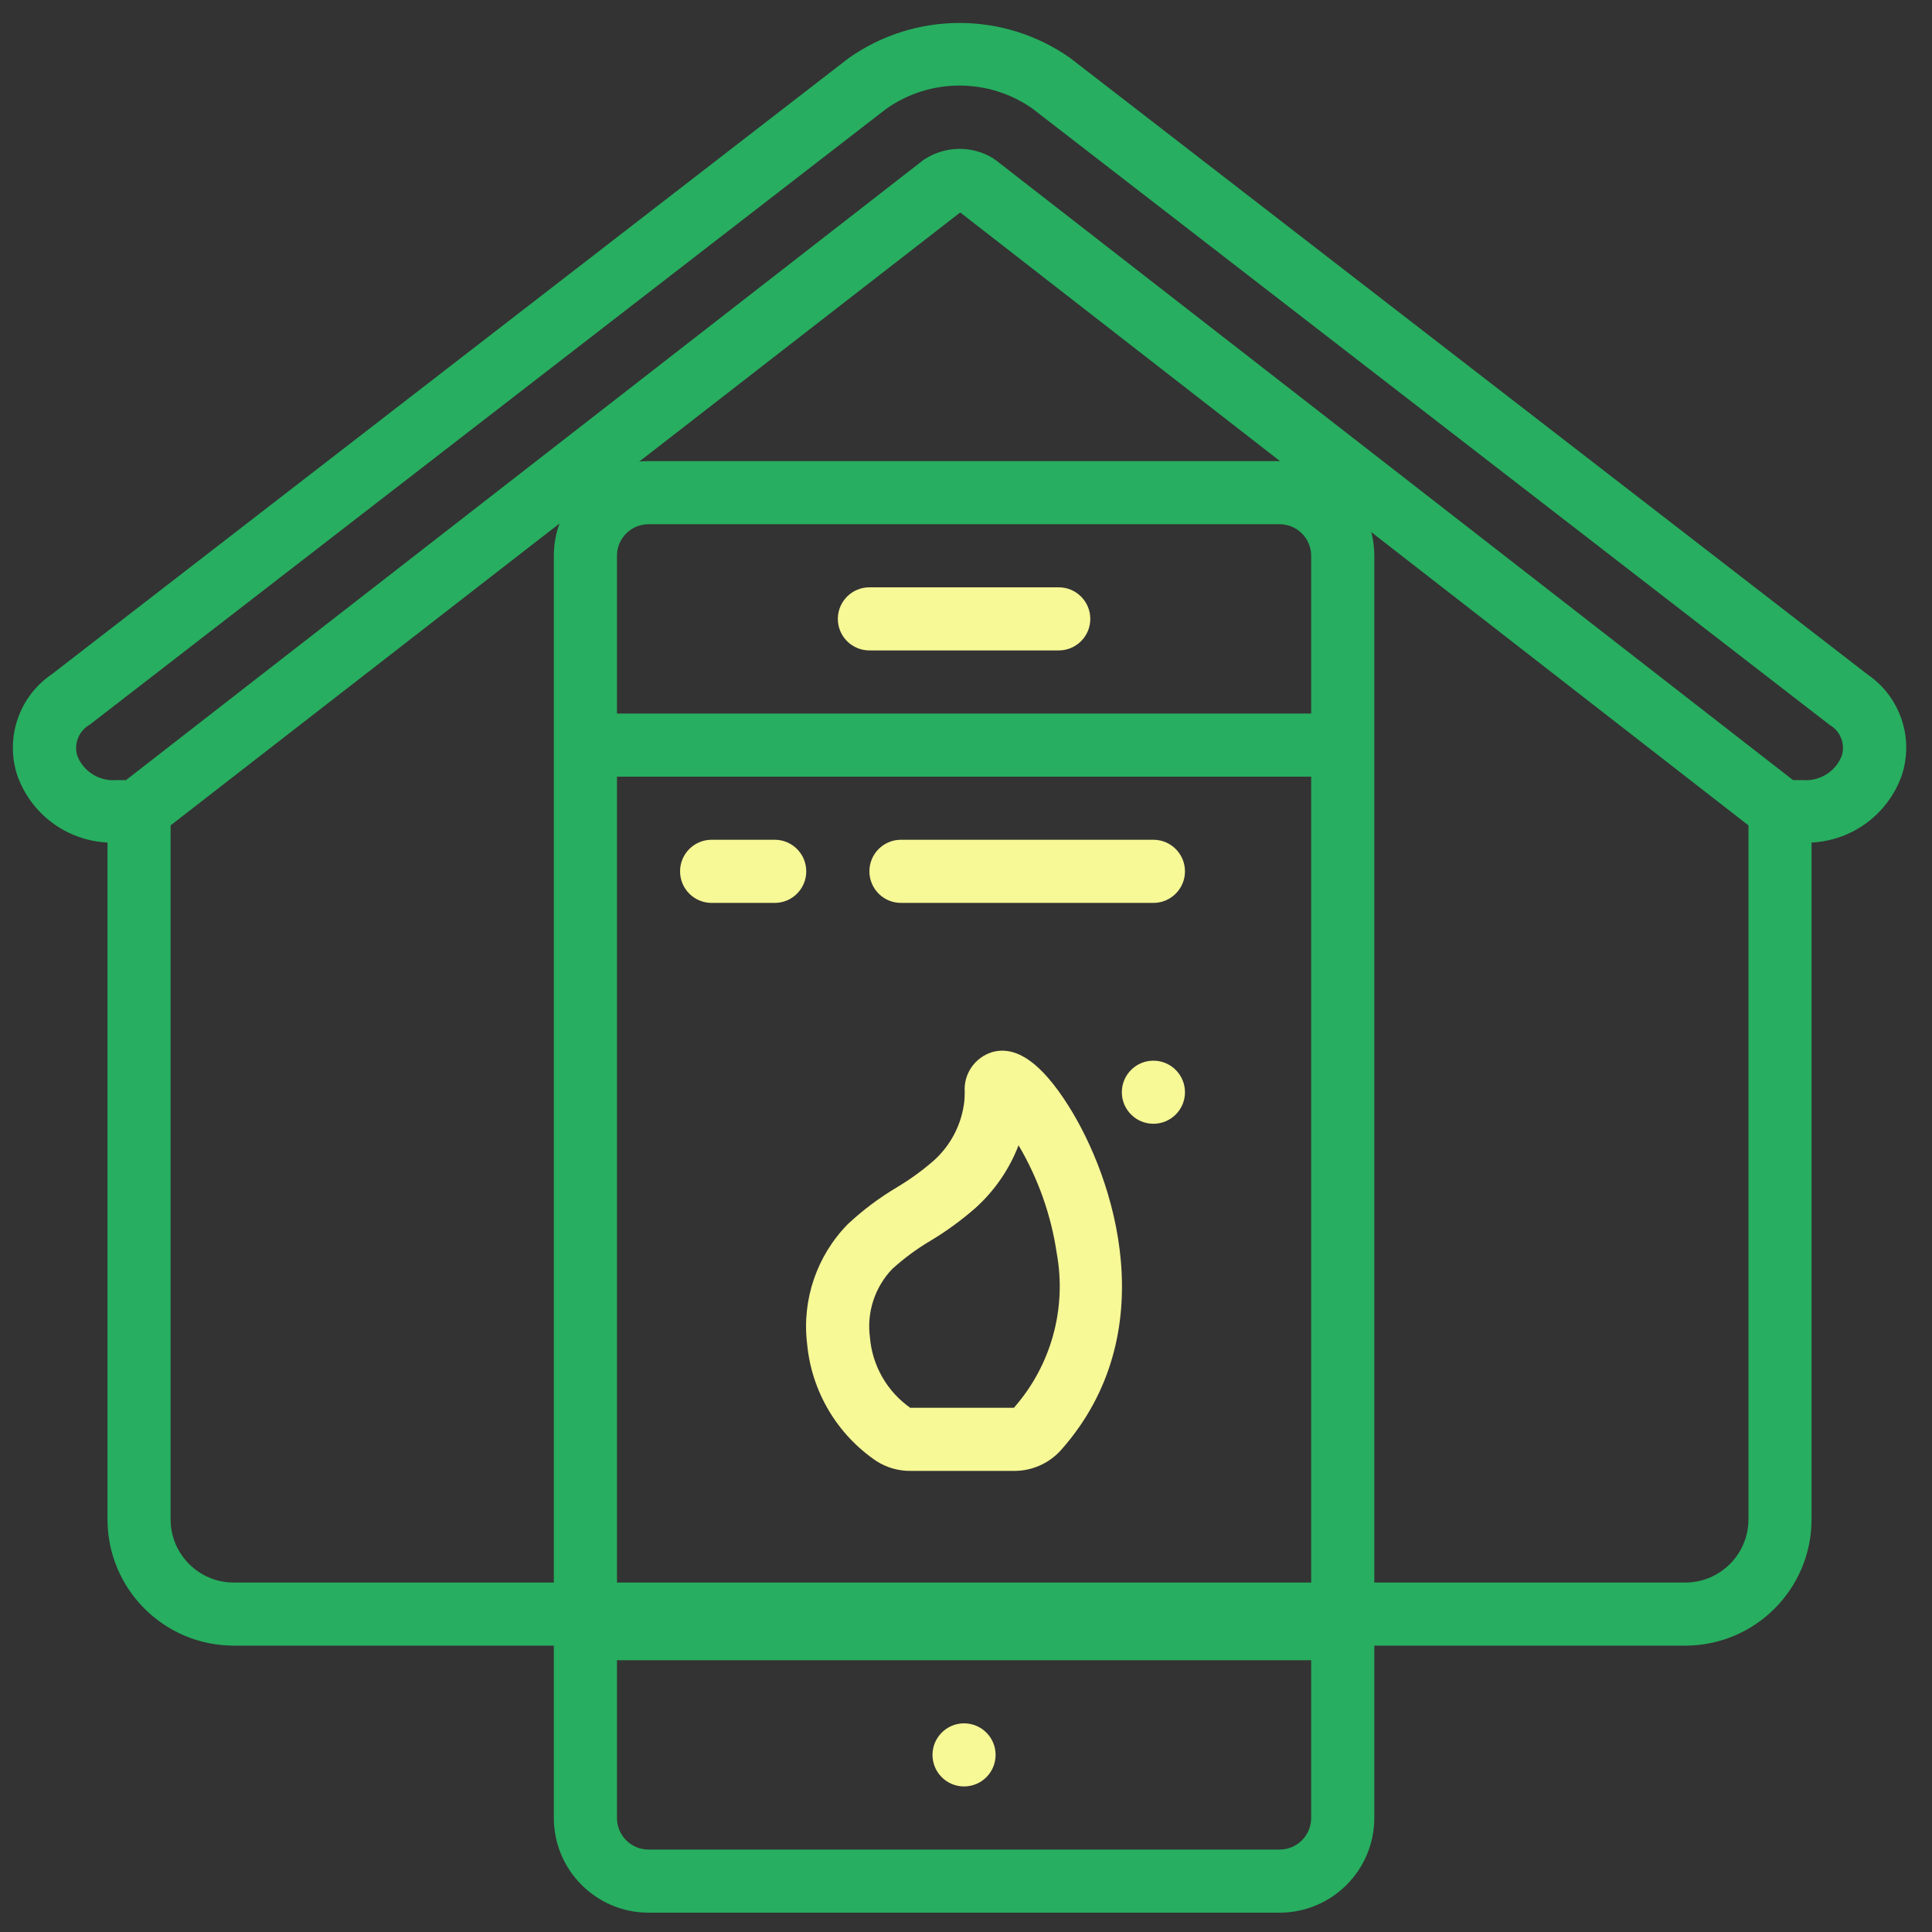 <svg width="50" height="50" viewBox="0 0 50 50" fill="none" xmlns="http://www.w3.org/2000/svg">
<rect x="0" y="0" width="50" height="50" fill="#333333" stroke="none"/>
<g clip-path="url(#clip0)">
<path d="M22.5 16.833H27.4C27.851 16.833 28.217 16.468 28.217 16.017C28.217 15.566 27.851 15.2 27.4 15.2H22.5C22.049 15.2 21.683 15.566 21.683 16.017C21.683 16.468 22.049 16.833 22.5 16.833Z" fill="#F7F896"/>
<path d="M25.766 45.416C25.766 45.868 25.401 46.233 24.95 46.233C24.499 46.233 24.133 45.868 24.133 45.416C24.133 44.966 24.499 44.6 24.95 44.6C25.401 44.6 25.766 44.966 25.766 45.416Z" fill="#F7F896"/>
<path d="M30.667 28.267C30.667 28.718 30.301 29.083 29.85 29.083C29.399 29.083 29.033 28.718 29.033 28.267C29.033 27.816 29.399 27.45 29.85 27.45C30.301 27.45 30.667 27.816 30.667 28.267Z" fill="#F7F896"/>
<path fill-rule="evenodd" clip-rule="evenodd" d="M35.567 25V26.633V47.05C35.565 48.402 34.469 49.498 33.117 49.5H16.783C15.431 49.498 14.335 48.402 14.333 47.05V14.383C14.335 13.031 15.431 11.935 16.783 11.933H22.566H24.203H27.4H29.033H33.117C34.469 11.935 35.565 13.031 35.567 14.383V19.283V20.916V22.55V25ZM16.783 13.567H33.117C33.567 13.567 33.933 13.932 33.933 14.383V18.467H15.967V14.383C15.967 13.932 16.333 13.567 16.783 13.567ZM15.967 20.1H33.933V41.334H15.967V20.1ZM33.117 47.867H16.783C16.333 47.866 15.967 47.501 15.967 47.05V42.967H33.933V47.05C33.933 47.501 33.567 47.866 33.117 47.867Z" fill="#27AE60"/>
<path d="M20.05 21.733H18.417C17.965 21.733 17.6 22.099 17.6 22.55C17.6 23.001 17.965 23.367 18.417 23.367H20.05C20.501 23.367 20.866 23.001 20.866 22.55C20.866 22.099 20.501 21.733 20.05 21.733Z" fill="#F7F896"/>
<path d="M29.85 21.733H23.317C22.865 21.733 22.5 22.099 22.5 22.55C22.5 23.001 22.865 23.367 23.317 23.367H29.85C30.301 23.367 30.667 23.001 30.667 22.55C30.667 22.099 30.301 21.733 29.85 21.733Z" fill="#F7F896"/>
<path d="M25.669 27.231C25.223 27.372 24.932 27.8 24.967 28.267C24.967 28.343 24.963 28.419 24.957 28.495C24.891 29.101 24.598 29.661 24.137 30.061C23.847 30.311 23.535 30.535 23.206 30.731C22.753 31.001 22.33 31.318 21.945 31.677C21.139 32.496 20.75 33.637 20.888 34.778C21.002 36.009 21.662 37.125 22.688 37.817C22.951 37.983 23.256 38.07 23.567 38.067H26.24C26.705 38.07 27.148 37.874 27.459 37.528C30.143 34.5 28.843 30.502 27.651 28.617C26.947 27.501 26.295 27.049 25.669 27.231ZM26.24 36.433H23.567L23.575 36.446C22.965 36.024 22.575 35.351 22.514 34.611C22.427 33.964 22.64 33.312 23.092 32.84C23.398 32.562 23.731 32.317 24.087 32.107C24.498 31.861 24.885 31.577 25.245 31.262C25.739 30.817 26.122 30.261 26.36 29.64C26.866 30.497 27.202 31.443 27.347 32.427C27.612 33.861 27.204 35.338 26.24 36.433Z" fill="#F7F896"/>
<g clip-path="url(#clip1)">
<path d="M48.338 17.46L27.689 1.496C25.968 0.289 23.672 0.294 21.956 1.51L1.344 17.447C0.493 18.023 0.127 19.095 0.449 20.071C0.803 21.069 1.724 21.753 2.782 21.805V39.323C2.784 41.126 4.245 42.587 6.048 42.589H43.616C45.419 42.587 46.881 41.126 46.883 39.323V21.805C47.94 21.753 48.862 21.069 49.216 20.071C49.538 19.102 49.18 18.038 48.338 17.46ZM43.616 40.956H6.048C5.147 40.955 4.416 40.224 4.415 39.323V21.361L24.85 5.498L45.25 21.361V39.323C45.248 40.224 44.518 40.955 43.616 40.956ZM47.663 19.564C47.501 19.972 47.091 20.225 46.654 20.189H46.404L25.766 4.141C25.756 4.134 25.744 4.132 25.734 4.125C25.724 4.117 25.719 4.107 25.709 4.1C25.15 3.756 24.441 3.772 23.898 4.141L3.261 20.189H3.011C2.574 20.225 2.164 19.972 2.002 19.564C1.904 19.251 2.039 18.912 2.326 18.752L22.936 2.816C24.066 2.019 25.573 2.014 26.709 2.802L47.357 18.765C47.634 18.926 47.762 19.259 47.663 19.564Z" fill="#27AE60"/>
</g>
</g>
<defs>
<clipPath id="clip0">
<rect width="49" height="49" fill="white" transform="translate(0.333 0.5)"/>
</clipPath>
<clipPath id="clip1">
<rect width="49" height="49" fill="white" transform="translate(0.333 0.5)"/>
</clipPath>
</defs>
</svg>
